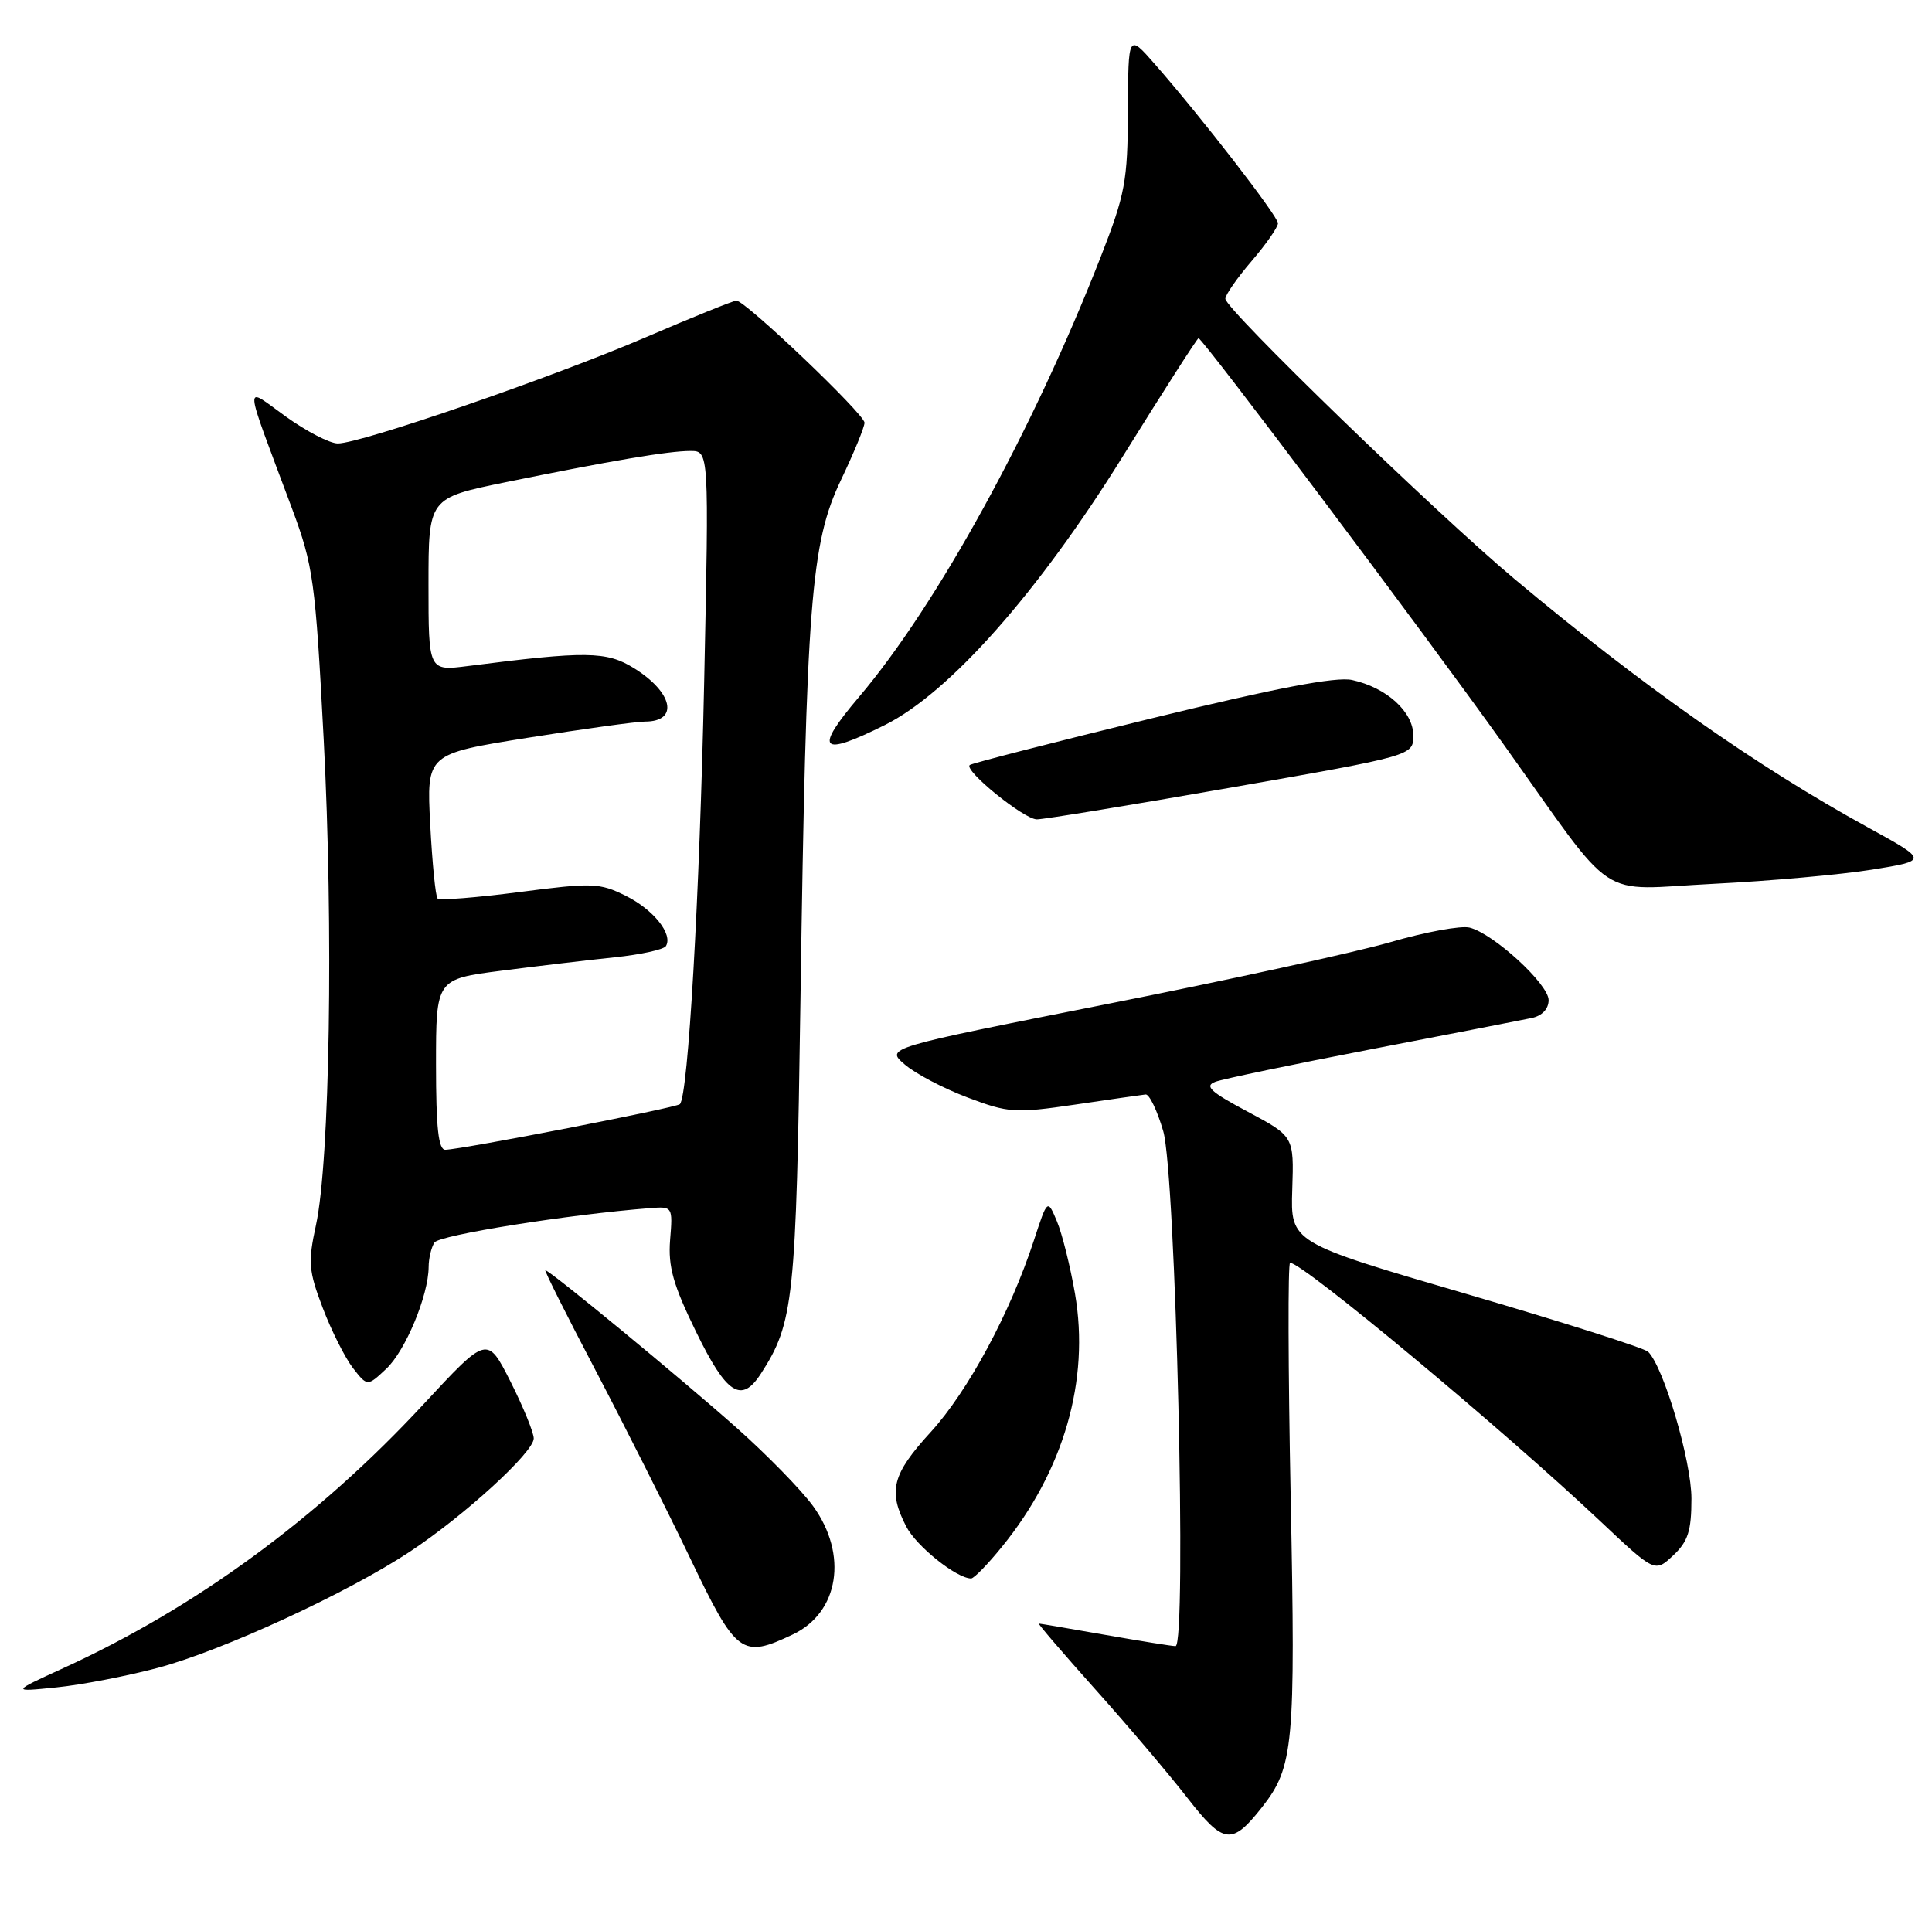 <?xml version="1.0" encoding="UTF-8" standalone="no"?>
<!DOCTYPE svg PUBLIC "-//W3C//DTD SVG 1.1//EN" "http://www.w3.org/Graphics/SVG/1.1/DTD/svg11.dtd" >
<svg xmlns="http://www.w3.org/2000/svg" xmlns:xlink="http://www.w3.org/1999/xlink" version="1.1" viewBox="0 0 257 256">
 <g >
 <path fill="currentColor"
d=" M 167.87 240.44 C 172.08 235.09 172.35 232.23 171.69 199.26 C 171.35 182.07 171.31 168.00 171.61 168.00 C 173.31 168.00 199.84 190.10 212.82 202.33 C 220.13 209.22 220.13 209.22 222.57 206.94 C 224.55 205.08 225.00 203.67 225.00 199.37 C 225.00 194.39 221.33 181.93 219.25 179.85 C 218.75 179.35 207.84 175.88 195.01 172.13 C 171.67 165.31 171.67 165.31 171.90 158.25 C 172.13 151.19 172.13 151.19 165.97 147.90 C 160.99 145.25 160.17 144.48 161.68 143.92 C 162.72 143.54 172.10 141.58 182.53 139.57 C 192.96 137.56 202.51 135.70 203.75 135.44 C 205.13 135.15 206.00 134.23 206.00 133.06 C 206.00 130.93 198.68 124.21 195.49 123.41 C 194.35 123.12 189.60 123.99 184.94 125.35 C 180.27 126.70 163.25 130.42 147.12 133.61 C 117.79 139.42 117.79 139.42 120.35 141.62 C 121.75 142.83 125.51 144.81 128.70 146.01 C 134.15 148.07 135.01 148.13 143.00 146.96 C 147.68 146.27 151.90 145.66 152.39 145.61 C 152.88 145.55 153.94 147.75 154.74 150.50 C 156.40 156.22 157.90 219.00 156.37 219.00 C 155.89 219.00 151.68 218.32 147.00 217.50 C 142.32 216.68 138.36 216.00 138.19 216.00 C 138.02 216.00 141.40 219.94 145.70 224.75 C 150.01 229.56 155.52 236.06 157.95 239.19 C 162.78 245.39 163.86 245.53 167.87 240.44 Z  M 21.00 221.89 C 29.61 219.60 46.29 211.90 54.55 206.42 C 61.84 201.59 71.00 193.20 71.00 191.37 C 71.00 190.59 69.61 187.19 67.91 183.81 C 64.81 177.69 64.81 177.69 56.34 186.82 C 42.29 201.98 26.07 213.86 8.40 221.94 C 1.50 225.10 1.50 225.10 7.50 224.49 C 10.80 224.16 16.88 222.99 21.00 221.89 Z  M 105.46 217.45 C 111.61 214.54 112.83 206.83 108.17 200.39 C 106.61 198.24 102.00 193.52 97.92 189.90 C 90.40 183.23 73.13 169.00 72.55 169.00 C 72.37 169.00 75.36 174.96 79.19 182.25 C 83.01 189.54 88.68 200.79 91.78 207.25 C 97.96 220.16 98.66 220.68 105.46 217.45 Z  M 133.31 205.75 C 141.52 195.64 144.98 183.62 143.00 172.12 C 142.37 168.48 141.29 164.15 140.60 162.50 C 139.34 159.50 139.34 159.50 137.54 165.00 C 134.38 174.66 128.77 185.09 123.81 190.52 C 118.67 196.14 118.10 198.35 120.55 203.09 C 121.90 205.72 127.25 209.99 129.18 210.00 C 129.56 210.00 131.42 208.09 133.31 205.75 Z  M 101.22 182.75 C 105.59 175.99 105.90 173.00 106.48 133.00 C 107.25 80.11 107.86 72.28 111.85 63.90 C 113.58 60.27 115.00 56.83 115.00 56.24 C 115.00 55.10 99.15 40.00 97.96 40.00 C 97.57 40.00 92.12 42.20 85.84 44.90 C 73.32 50.27 48.00 59.00 44.94 59.00 C 43.87 59.00 40.76 57.39 38.02 55.42 C 32.35 51.35 32.26 50.01 38.84 67.64 C 41.68 75.28 41.95 77.20 43.06 98.37 C 44.37 123.39 43.88 154.53 42.03 163.00 C 40.96 167.93 41.05 169.07 42.93 174.00 C 44.08 177.03 45.89 180.62 46.94 181.99 C 48.87 184.47 48.87 184.47 51.38 182.11 C 53.93 179.72 56.99 172.37 57.02 168.57 C 57.02 167.43 57.37 165.97 57.79 165.31 C 58.42 164.32 75.63 161.57 86.50 160.73 C 89.47 160.50 89.50 160.55 89.14 164.95 C 88.86 168.51 89.54 170.94 92.60 177.20 C 96.65 185.51 98.62 186.78 101.22 182.75 Z  M 249.00 115.70 C 256.50 114.49 256.50 114.49 248.50 110.09 C 233.68 101.96 218.41 91.22 201.50 77.06 C 191.05 68.31 163.00 41.13 163.00 39.75 C 163.00 39.24 164.57 36.98 166.50 34.73 C 168.43 32.48 170.00 30.22 170.00 29.71 C 170.00 28.76 159.77 15.54 153.59 8.50 C 150.08 4.50 150.08 4.50 150.04 14.76 C 150.00 24.12 149.69 25.82 146.39 34.26 C 137.36 57.33 124.63 80.51 114.28 92.71 C 108.23 99.84 109.07 100.76 117.70 96.46 C 126.28 92.19 138.11 78.83 149.34 60.75 C 154.72 52.09 159.26 45.00 159.43 45.00 C 159.99 45.00 189.24 83.94 199.99 99.00 C 215.37 120.54 212.09 118.37 228.00 117.58 C 235.43 117.21 244.88 116.36 249.00 115.70 Z  M 163.75 104.78 C 188.00 100.53 188.00 100.53 188.00 97.84 C 188.00 94.70 184.44 91.47 179.86 90.47 C 177.73 90.00 169.69 91.54 153.16 95.58 C 140.15 98.76 129.28 101.55 129.00 101.78 C 128.17 102.48 136.21 109.00 137.92 109.01 C 138.79 109.02 150.41 107.12 163.75 104.78 Z  M 58.00 141.63 C 58.00 130.26 58.00 130.26 66.75 129.14 C 71.56 128.52 78.33 127.72 81.78 127.36 C 85.24 127.00 88.29 126.33 88.58 125.87 C 89.55 124.29 86.92 121.00 83.22 119.17 C 79.76 117.45 78.78 117.42 69.10 118.68 C 63.38 119.42 58.48 119.81 58.21 119.54 C 57.94 119.28 57.50 114.84 57.23 109.68 C 56.74 100.30 56.74 100.30 70.23 98.15 C 77.65 96.97 84.66 96.00 85.80 96.00 C 90.35 96.00 89.53 92.11 84.31 88.88 C 80.67 86.63 77.97 86.60 62.25 88.61 C 57.00 89.28 57.00 89.28 57.00 77.77 C 57.00 66.26 57.00 66.26 67.25 64.16 C 81.31 61.29 88.91 60.00 91.84 60.00 C 94.32 60.00 94.32 60.00 93.67 90.75 C 93.06 119.38 91.54 145.79 90.44 146.90 C 89.96 147.38 61.57 152.90 59.25 152.97 C 58.32 152.99 58.00 150.08 58.00 141.63 Z "/>
</g>
</svg>